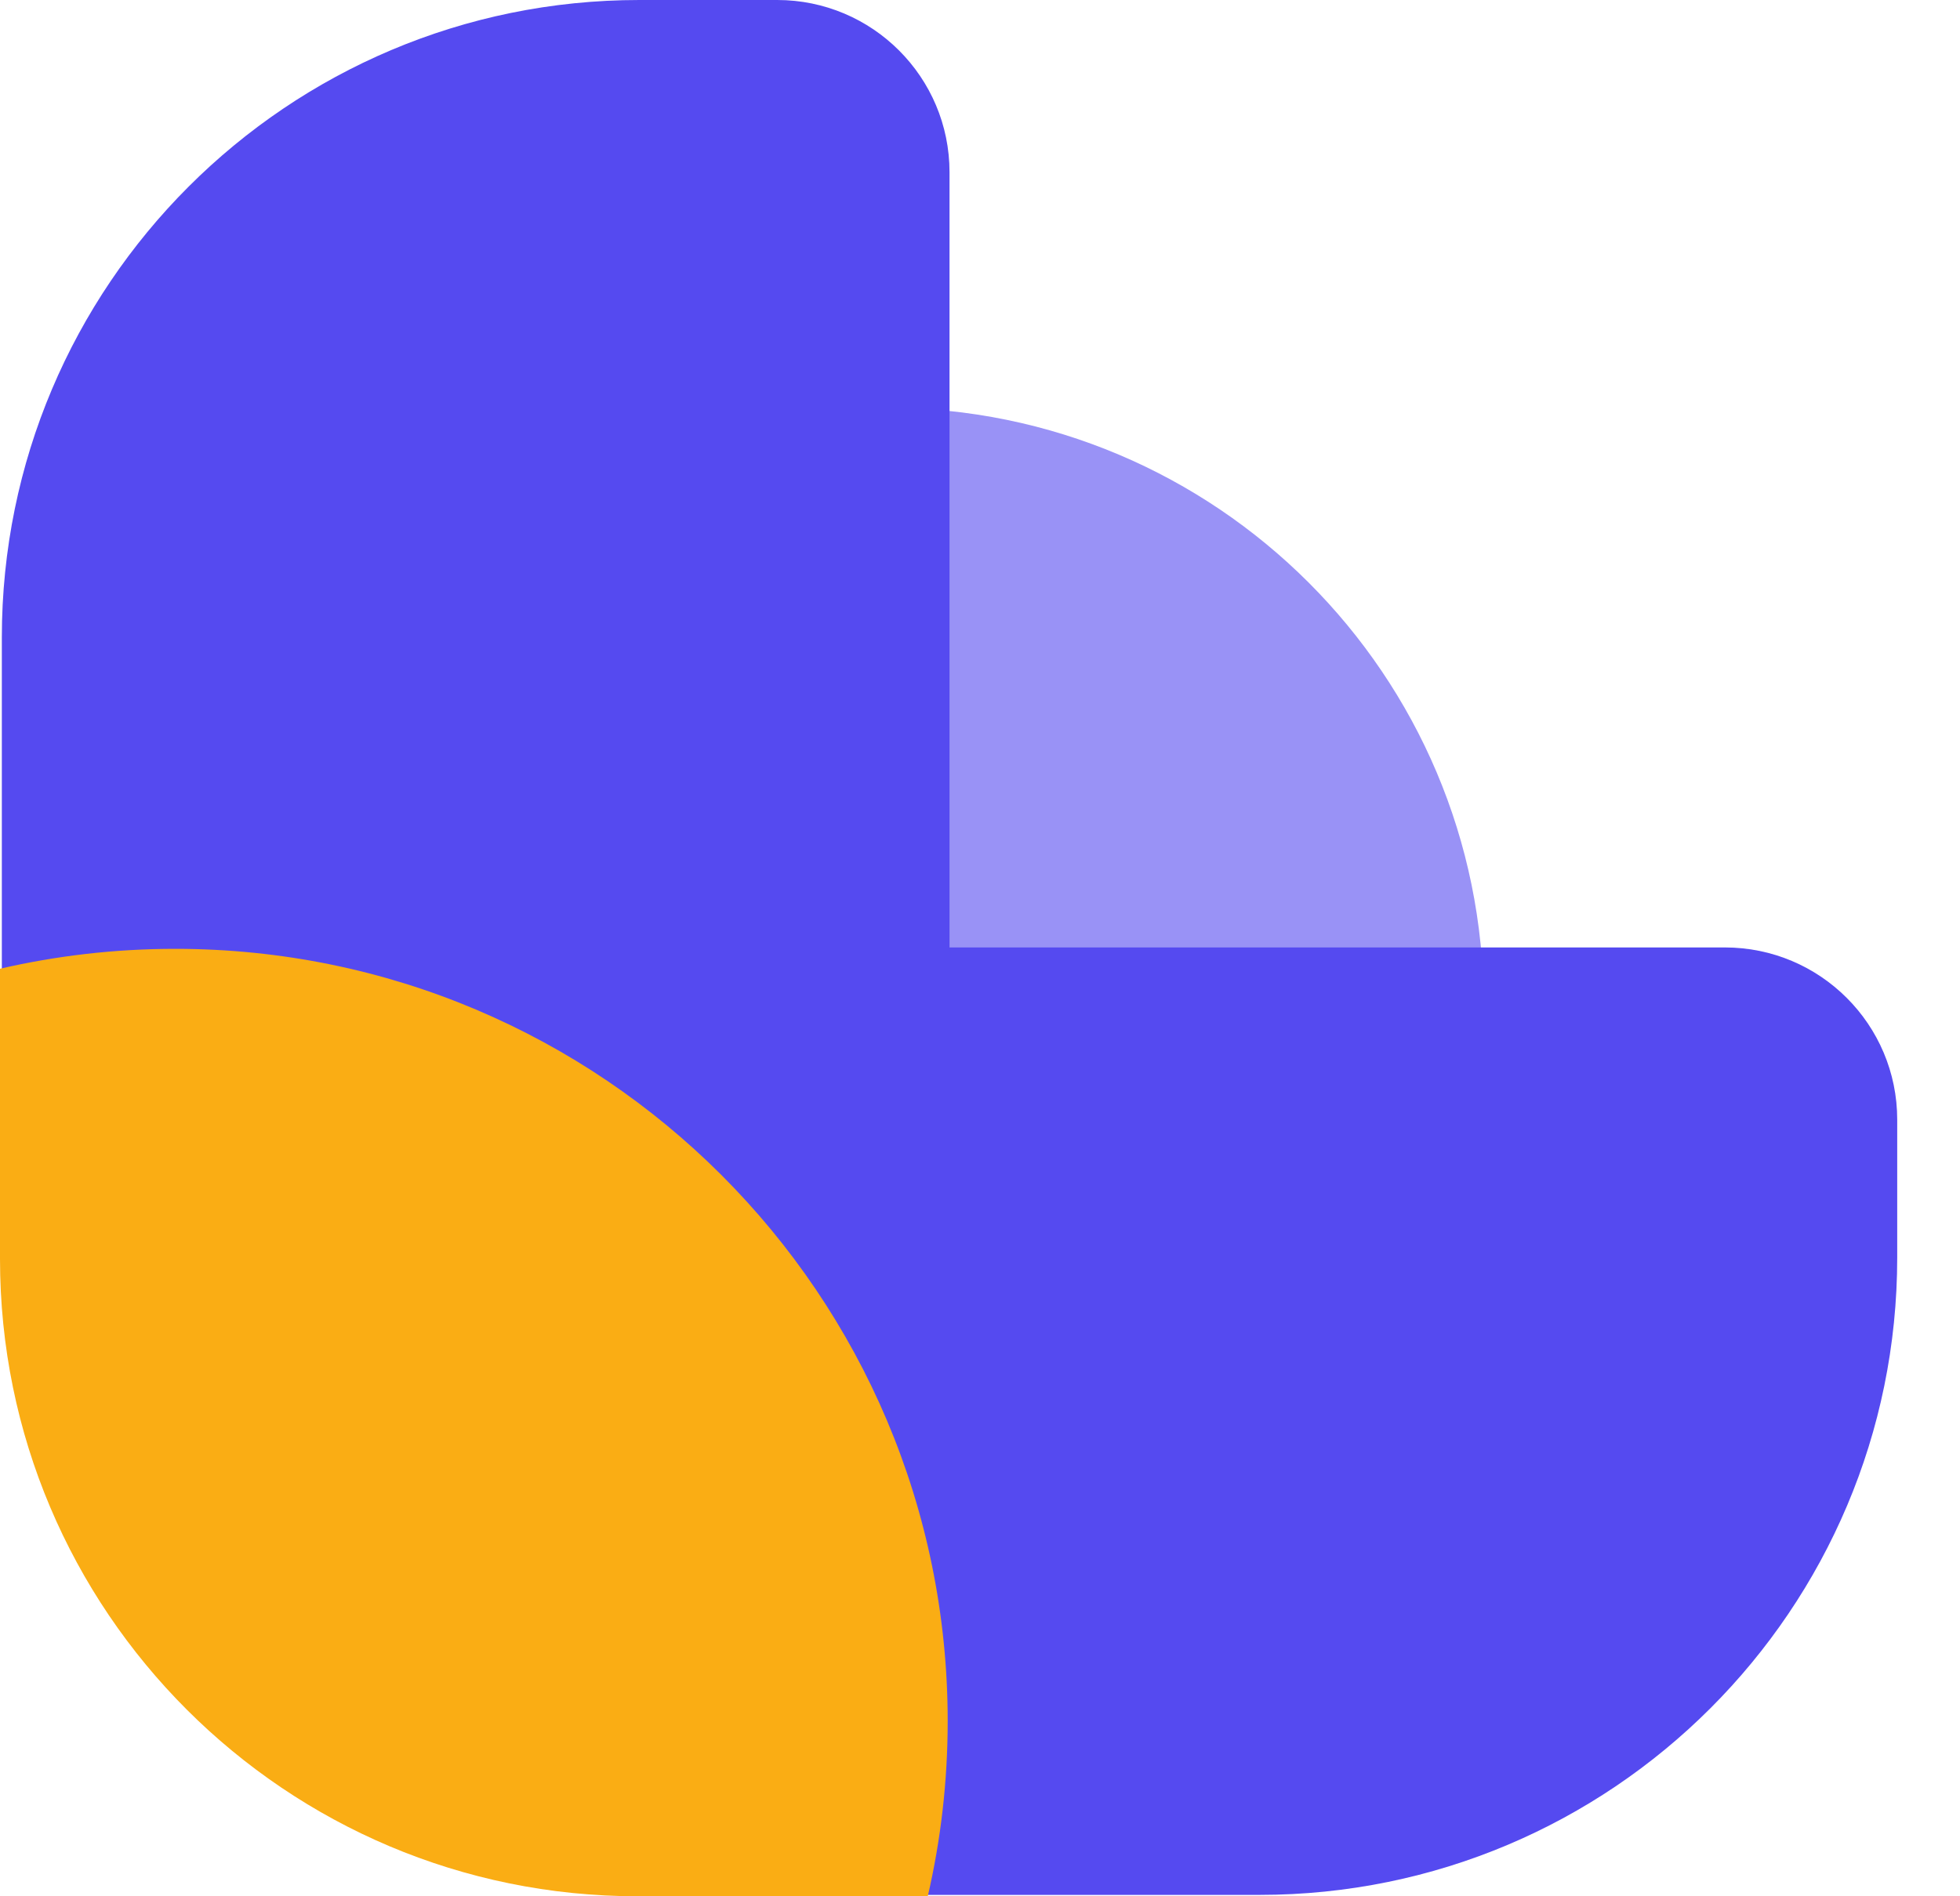 <svg width="31" height="30" viewBox="0 0 31 30" fill="none" xmlns="http://www.w3.org/2000/svg">
<path d="M14.018 6.45C19.236 6.45 23.466 10.68 23.466 15.898H14.018V6.45Z" fill="#9992F6"/>
<path fill-rule="evenodd" clip-rule="evenodd" d="M10.112 0C4.543 0 0.029 4.515 0.029 10.084L0.029 14.989L0.029 19.895C0.029 25.463 4.543 29.978 10.112 29.978H15.018H19.923C25.492 29.978 30.007 25.463 30.007 19.895V17.714C30.007 16.209 28.787 14.989 27.281 14.989H15.018V2.725C15.018 1.22 13.797 0 12.292 0L10.112 0Z" fill="#554AF0"/>
<path fill-rule="evenodd" clip-rule="evenodd" d="M14.674 30C14.88 29.11 14.989 28.182 14.989 27.229C14.989 20.481 9.519 15.011 2.771 15.011C1.818 15.011 0.89 15.12 0 15.326V19.916C0 25.485 4.515 30 10.084 30H14.674Z" fill="#FAAD14"/>
</svg>
